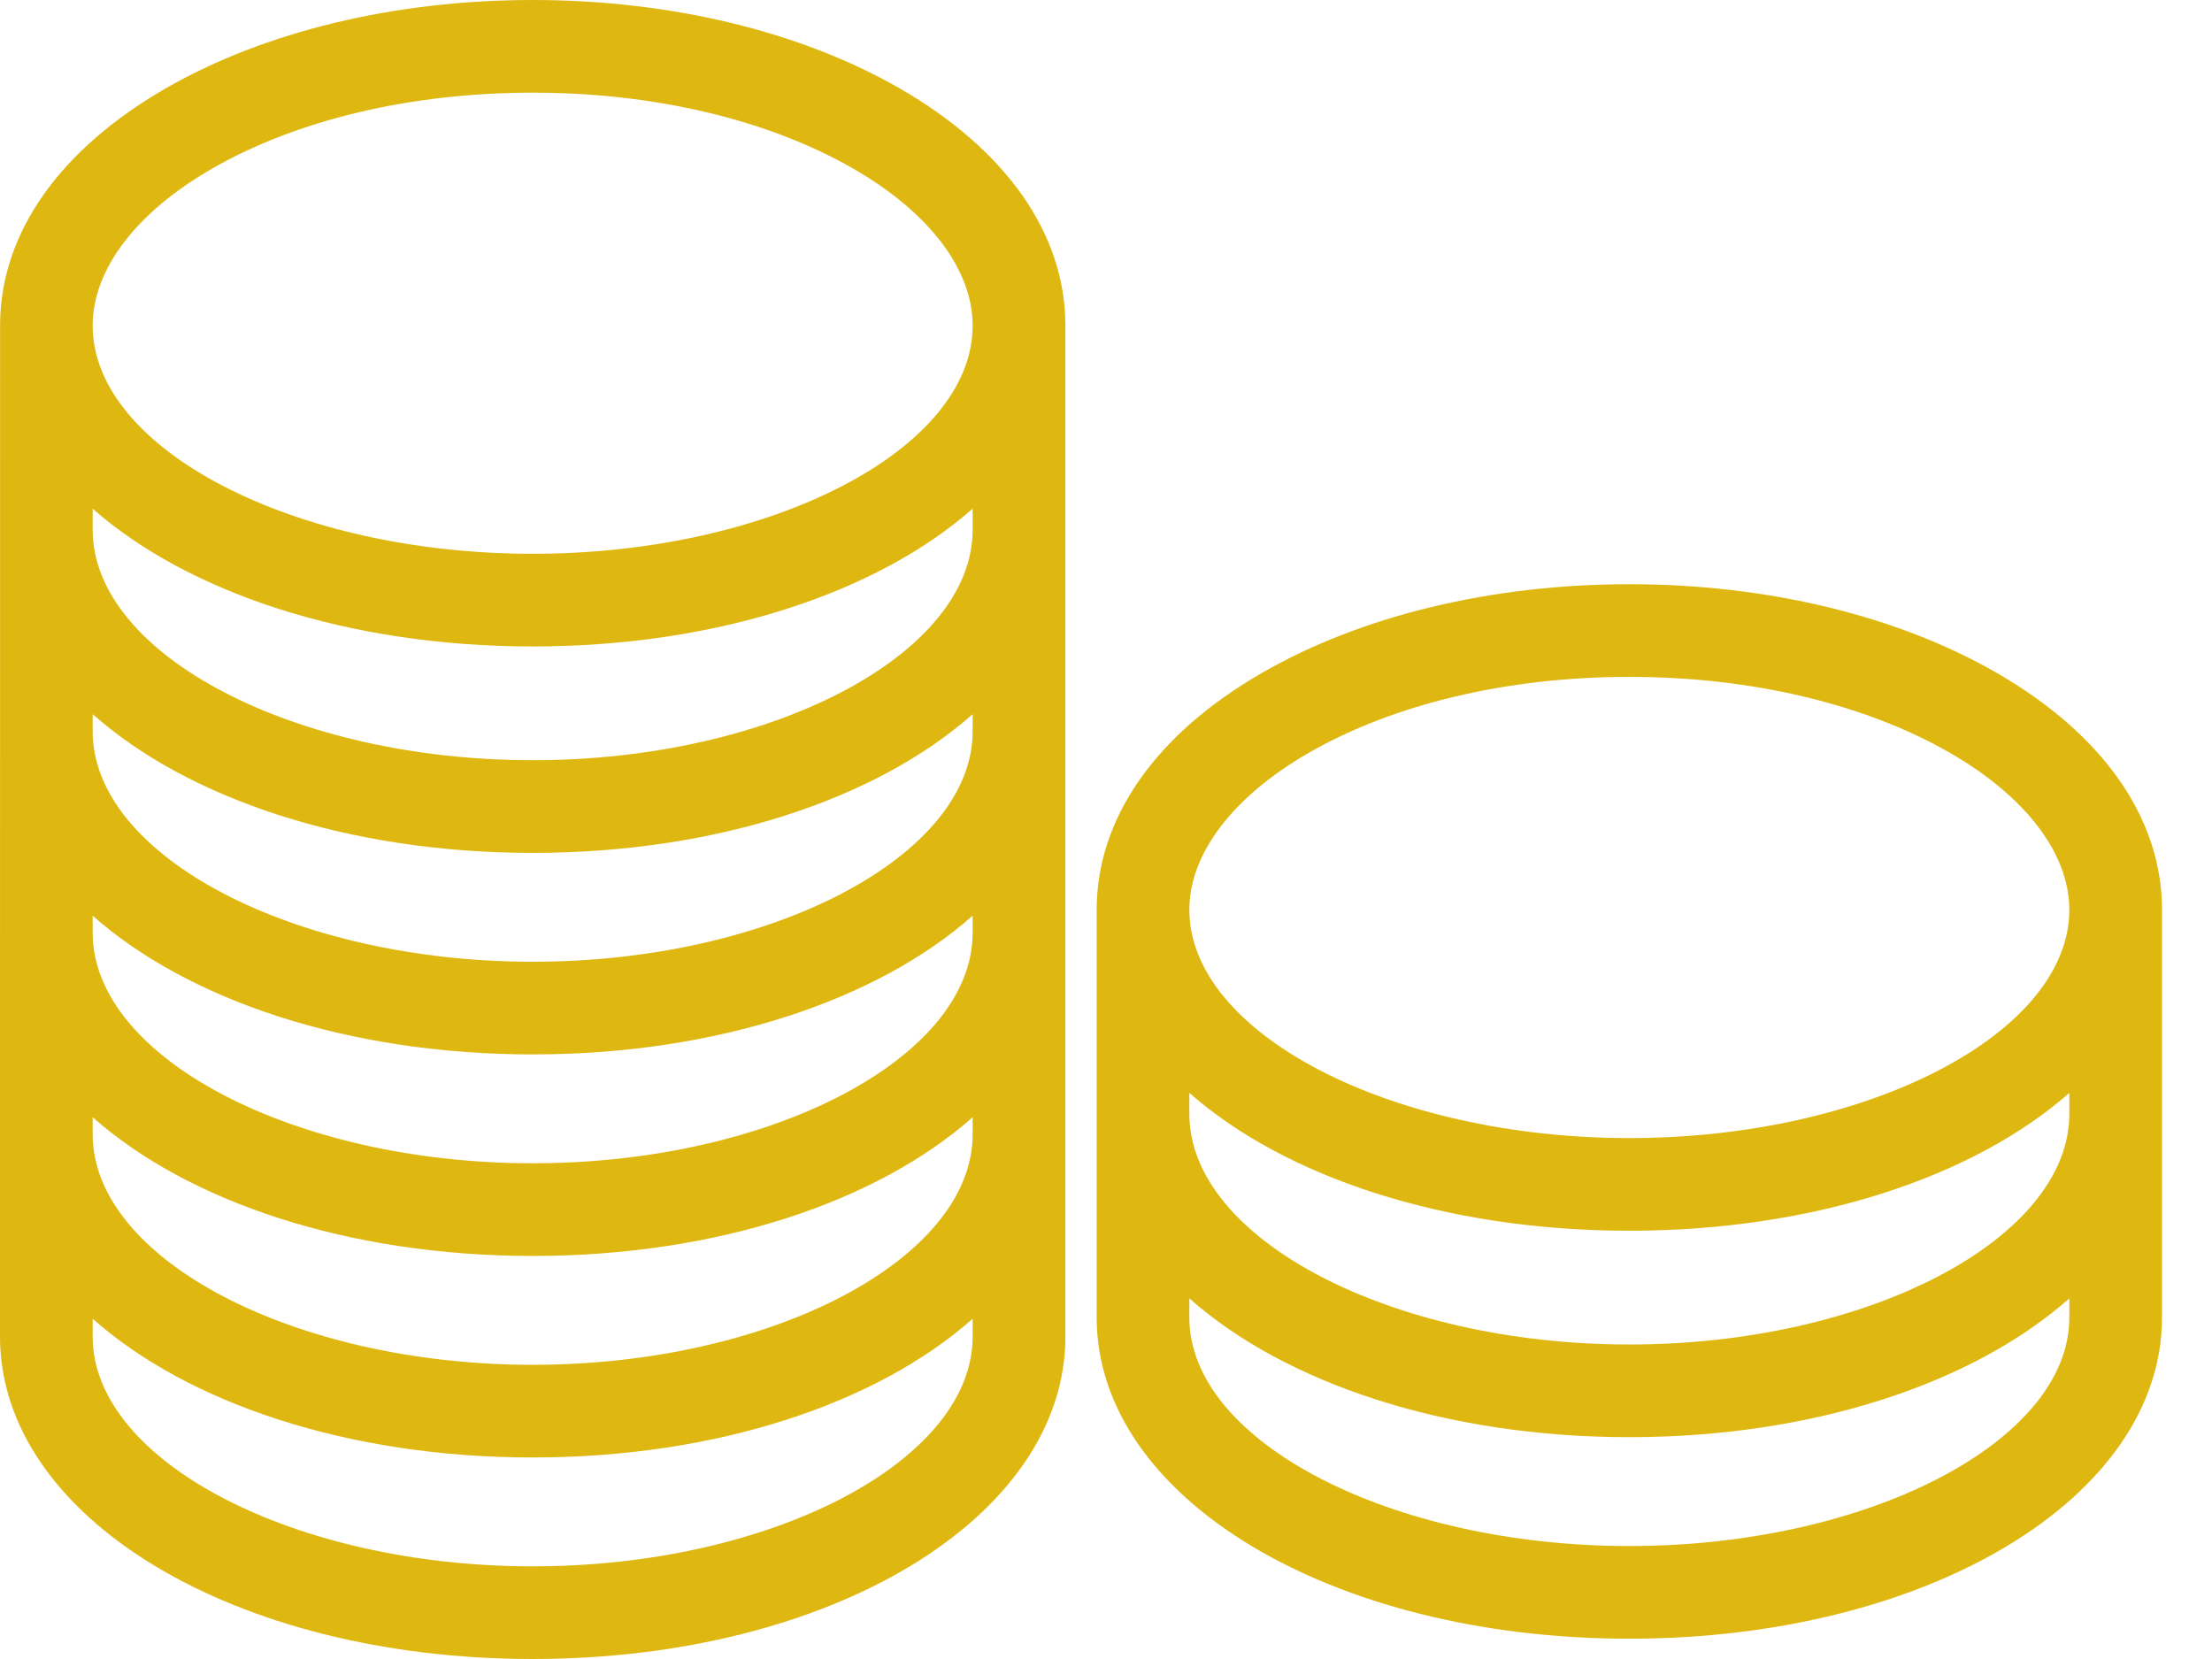 <svg width="28" height="21" viewBox="0 0 28 21" fill="none" xmlns="http://www.w3.org/2000/svg">
<path d="M11.389 1.119C10.135 0.398 8.485 0 6.743 0C5 0 3.35 0.398 2.097 1.119C0.757 1.891 0.014 2.945 0.001 4.089L0 16.919C0 19.207 2.962 21 6.743 21C10.524 21 13.486 19.207 13.486 16.919V4.105C13.479 2.954 12.735 1.895 11.389 1.119ZM12.312 9.256C12.312 10.838 9.762 12.174 6.743 12.174C3.724 12.174 1.173 10.838 1.173 9.256V9.04C2.378 10.108 4.403 10.796 6.743 10.796C9.082 10.796 11.108 10.108 12.312 9.04V9.256ZM12.312 11.806C12.312 13.389 9.762 14.725 6.743 14.725C3.724 14.725 1.173 13.389 1.173 11.806V11.591C2.378 12.659 4.403 13.347 6.743 13.347C9.082 13.347 11.108 12.659 12.312 11.591V11.806ZM1.173 14.142C2.378 15.21 4.403 15.898 6.743 15.898C9.082 15.898 11.108 15.21 12.312 14.142V14.357C12.312 15.94 9.762 17.276 6.743 17.276C3.724 17.276 1.173 15.94 1.173 14.357V14.142ZM12.312 6.705C12.312 8.287 9.762 9.623 6.743 9.623C3.724 9.623 1.173 8.287 1.173 6.705V6.439C2.378 7.5 4.403 8.183 6.743 8.183C9.082 8.183 11.108 7.5 12.312 6.439V6.705ZM2.682 2.136C3.761 1.515 5.203 1.173 6.743 1.173C8.283 1.173 9.725 1.515 10.803 2.136C11.762 2.688 12.312 3.412 12.312 4.121C12.312 5.687 9.762 7.01 6.743 7.01C3.724 7.01 1.173 5.687 1.173 4.121C1.173 3.412 1.723 2.688 2.682 2.136ZM6.743 19.827C3.724 19.827 1.173 18.495 1.173 16.919V16.693C2.378 17.761 4.403 18.449 6.743 18.449C9.082 18.449 11.108 17.761 12.312 16.693V16.919C12.312 18.495 9.762 19.827 6.743 19.827Z" fill="#DEB810"/>
<path d="M27.367 11.506C27.363 10.353 26.619 9.291 25.27 8.515C24.017 7.793 22.367 7.395 20.624 7.395C18.882 7.395 17.232 7.793 15.979 8.515C14.626 9.293 13.882 10.359 13.882 11.516C13.882 11.515 13.882 11.516 13.882 11.516V16.678C13.882 18.957 16.843 20.743 20.624 20.743C24.405 20.743 27.367 18.957 27.367 16.678L27.367 11.506ZM26.194 14.1C26.194 15.682 23.643 17.019 20.624 17.019C17.605 17.019 15.055 15.682 15.055 14.1V13.834C16.259 14.895 18.285 15.579 20.624 15.579C22.964 15.579 24.989 14.895 26.194 13.834V14.1ZM16.564 9.531C17.642 8.91 19.084 8.568 20.624 8.568C22.165 8.568 23.607 8.91 24.685 9.531C25.644 10.084 26.194 10.807 26.194 11.516C26.194 13.082 23.643 14.406 20.624 14.406C17.605 14.406 15.055 13.082 15.055 11.516C15.055 10.807 15.605 10.084 16.564 9.531ZM20.624 19.57C17.605 19.57 15.055 18.246 15.055 16.678V16.435C16.259 17.503 18.285 18.192 20.624 18.192C22.964 18.192 24.989 17.503 26.194 16.435V16.678C26.194 18.246 23.643 19.57 20.624 19.57Z" fill="#DEB810"/>
</svg>
